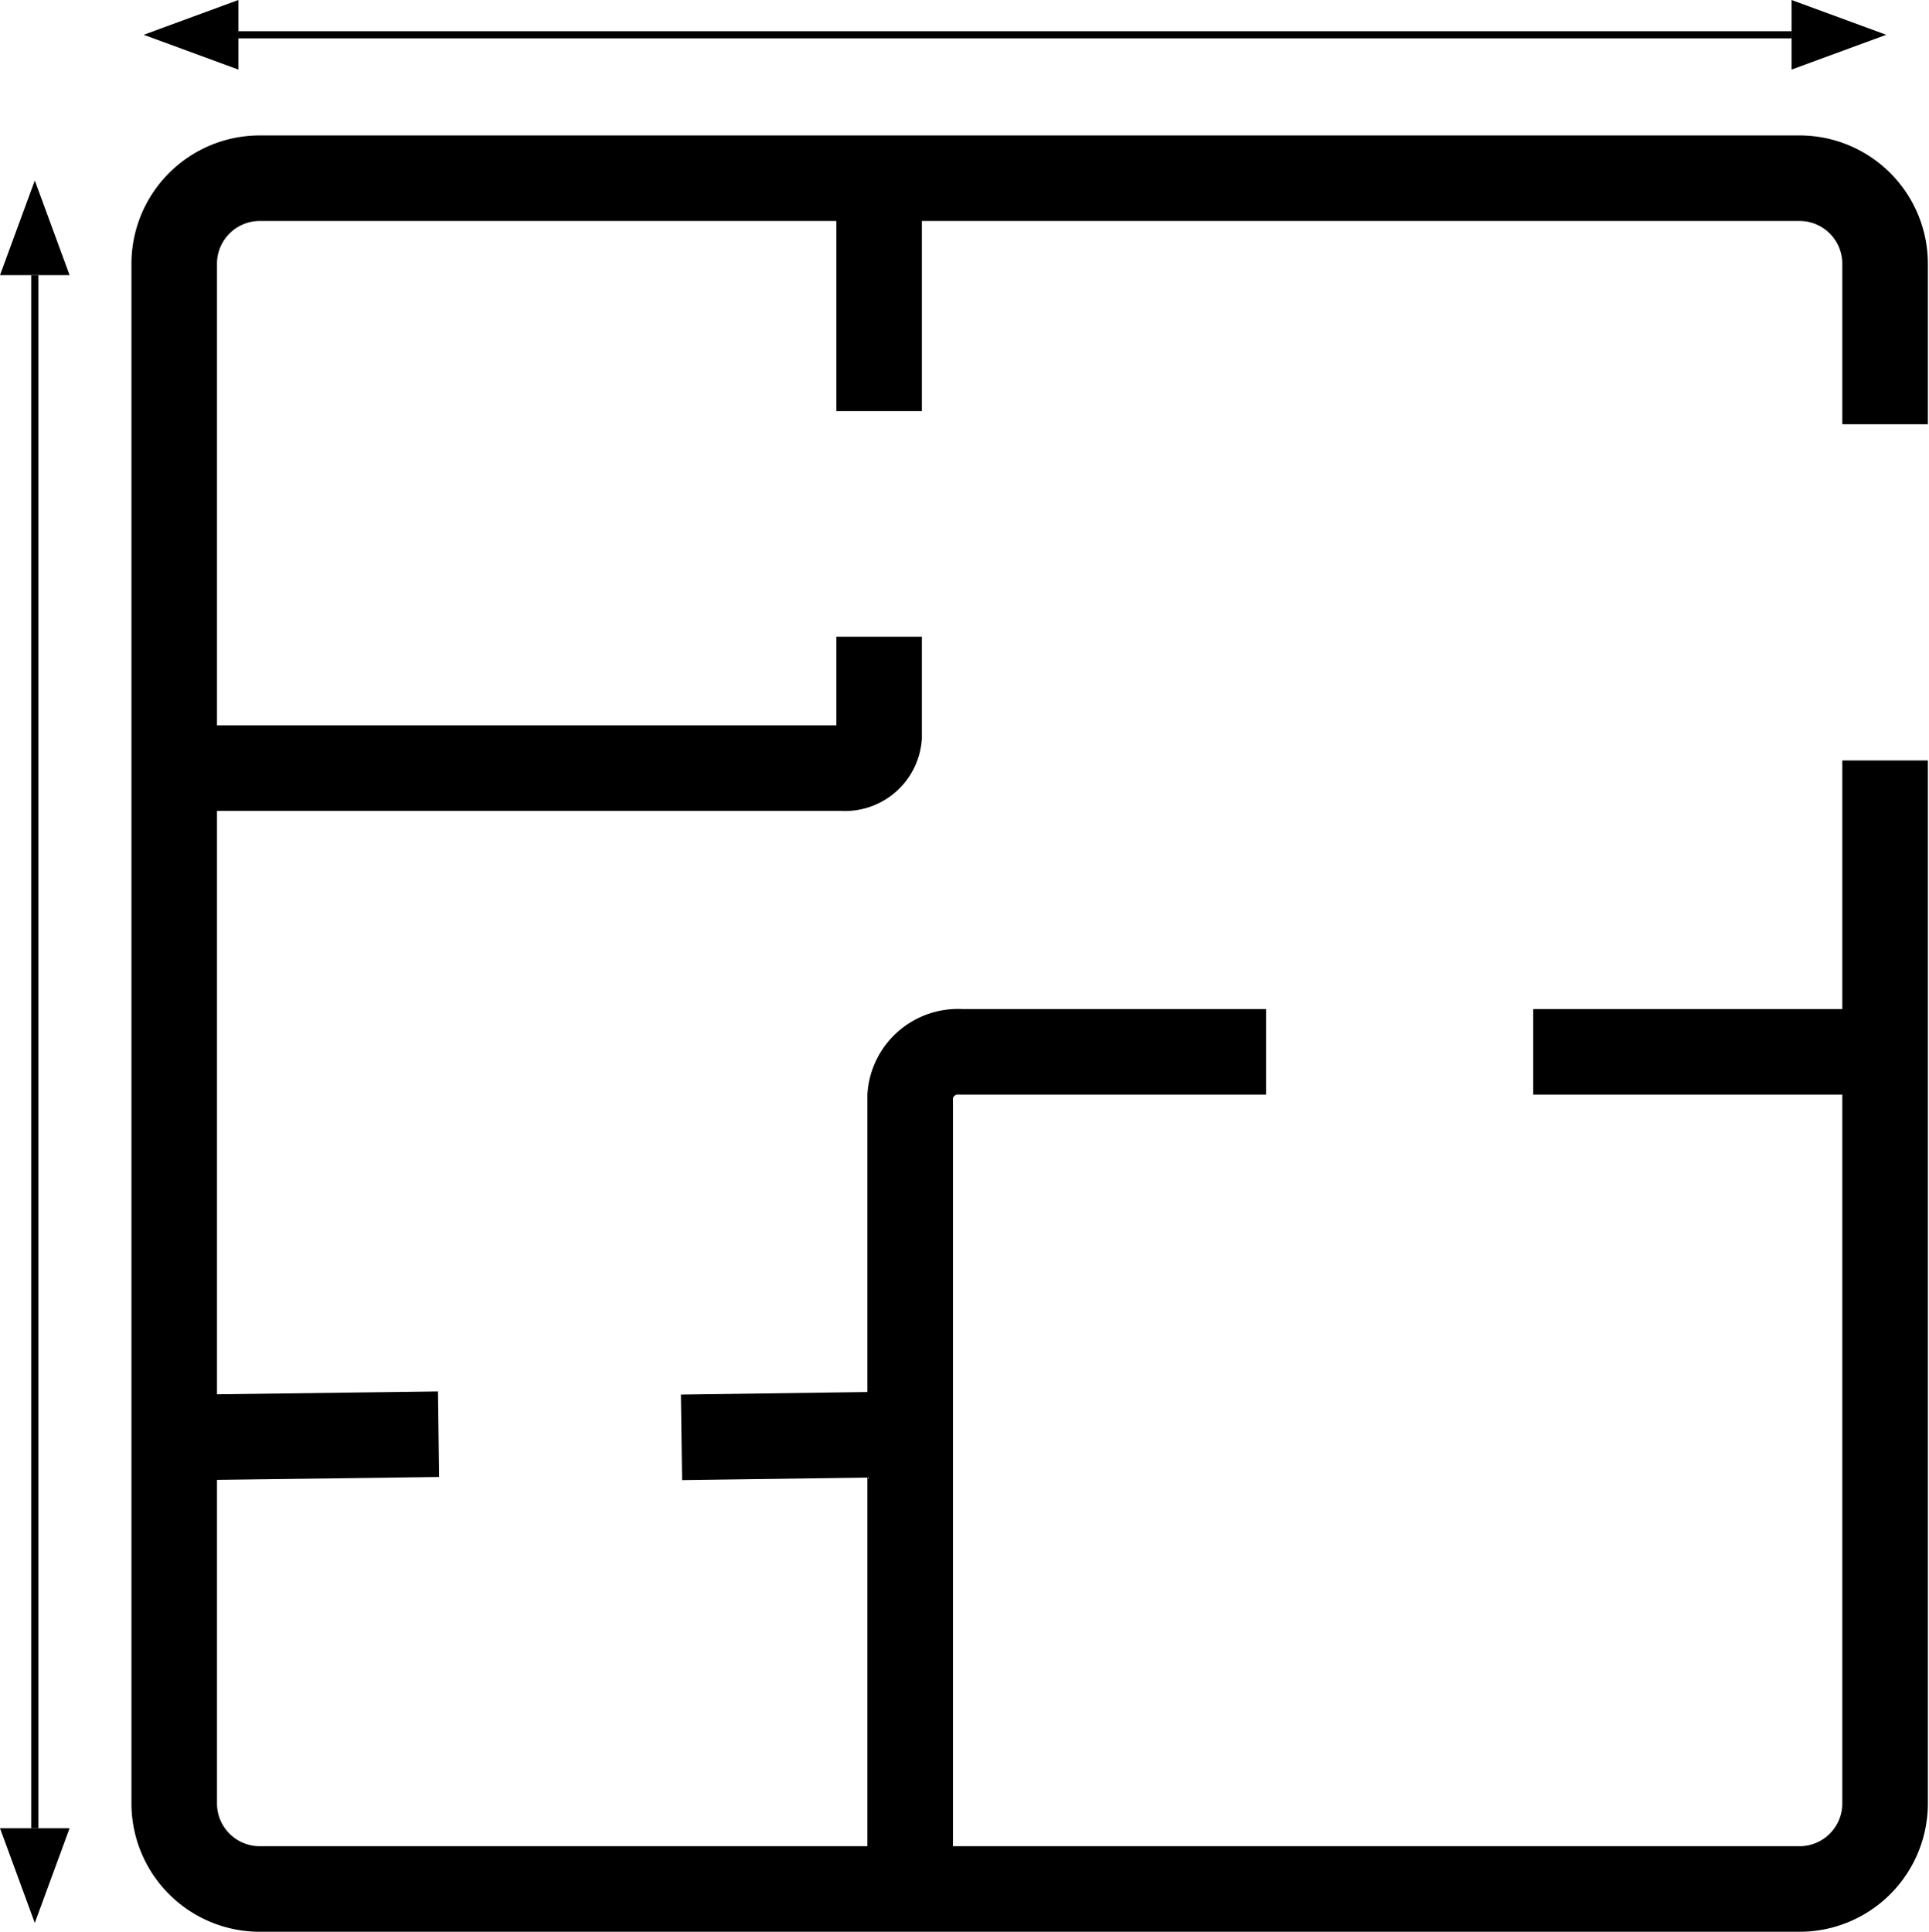 <svg xmlns="http://www.w3.org/2000/svg" viewBox="0 0 67.65 67.75"><defs><style>.cls-2{fill:none;stroke:#000;stroke-miterlimit:10;stroke-width:.25px}</style></defs><g id="Слой_2" data-name="Слой 2"><g id="Слой_1-2" data-name="Слой 1"><path d="M23.9 50.41l8-.11m-16.52 0l-9.27.12m60-35.54V9.25a3 3 0 0 0-3-3h-54a3 3 0 0 0-3 3v54a3 3 0 0 0 3 3h54a3 3 0 0 0 3-3V26.67M53.77 36.89h12.38m-21.75 0H33.72a1.68 1.68 0 0 0-1.8 1.54v27.82M6.15 26.94h23.39a1.2 1.2 0 0 0 1.29-1.09v-3.52m0-16.08v8.17" stroke-width="3" fill="none" stroke="#000"/><path d="M66.15 1.22L62.83 0v2.44l3.32-1.22zm-61.11 0l3.32 1.22V0L5.04 1.22z"/><path class="cls-2" d="M8.36 1.22h54.47"/><path d="M1.22 67.44l1.22-3.32H0l1.22 3.32zm0-61.11L0 9.65h2.44L1.22 6.33z"/><path class="cls-2" d="M1.22 9.65v54.47"/></g></g></svg>